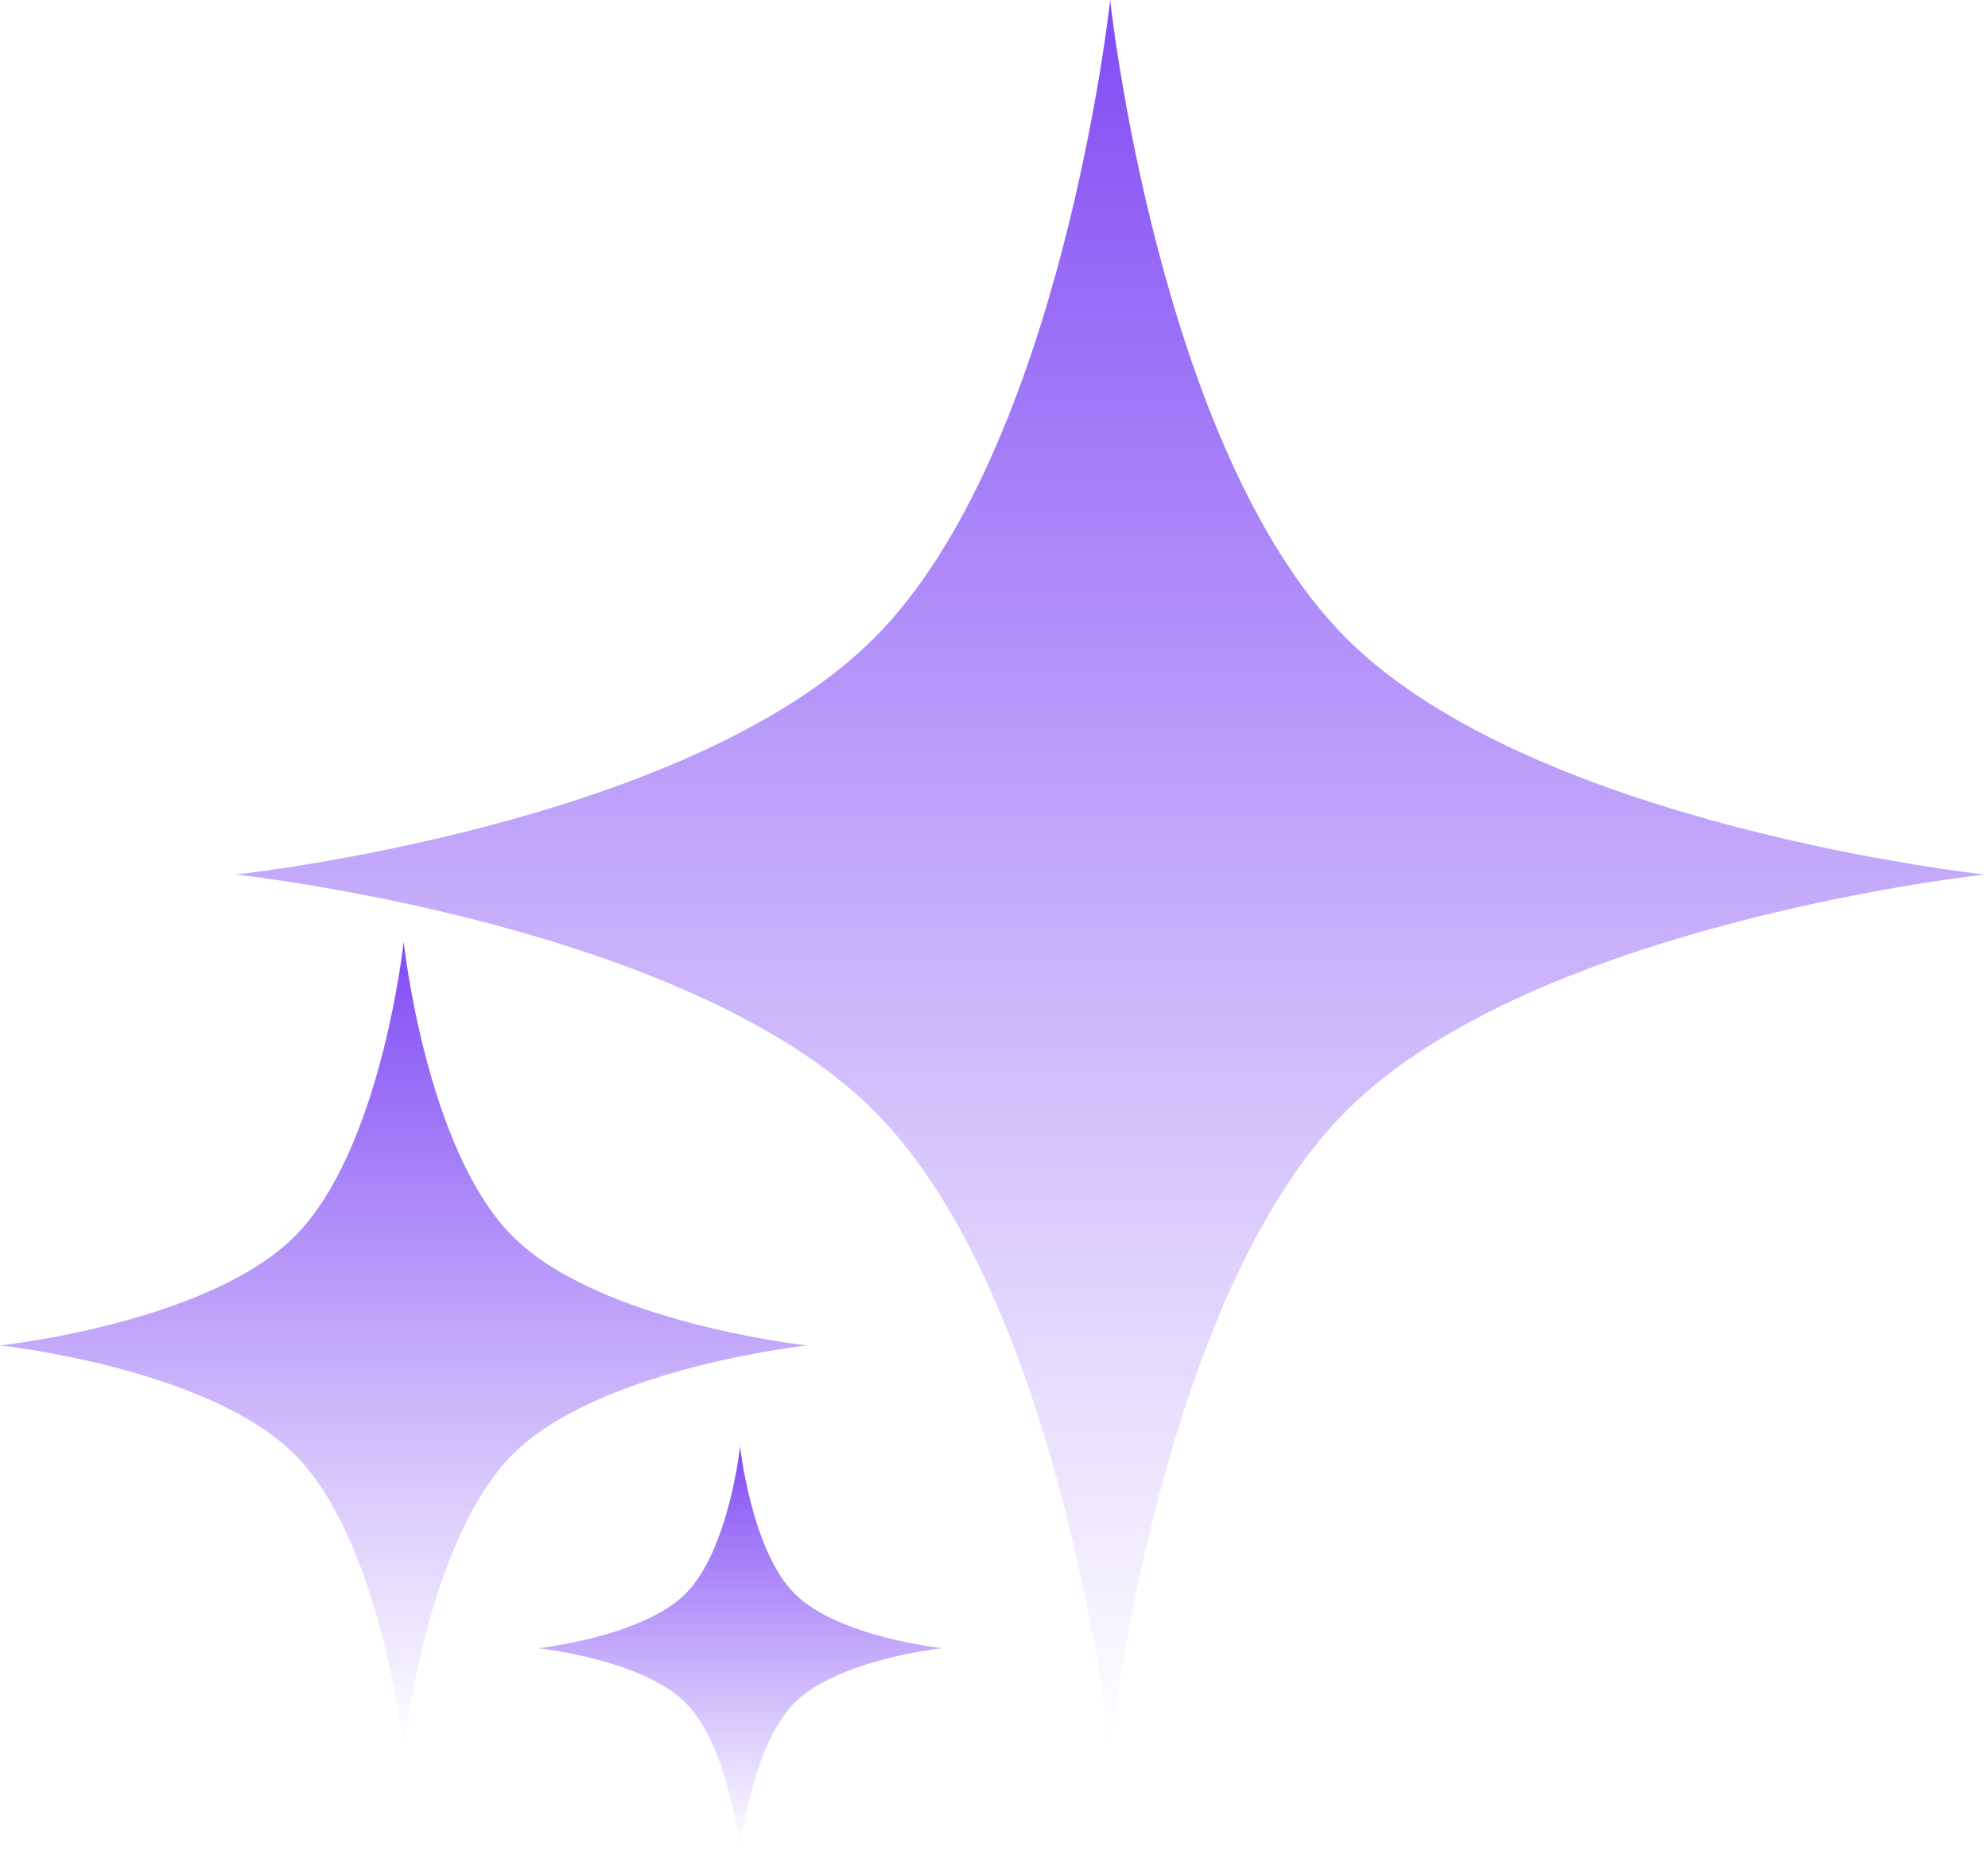 <svg width="35" height="33" viewBox="0 0 35 33" fill="none" xmlns="http://www.w3.org/2000/svg">
<g id="Group 12">
<path id="Star 1" d="M19.545 0C19.545 0 20.395 7.93 23.704 11.24C27.014 14.55 34.944 15.399 34.944 15.399C34.944 15.399 27.014 16.249 23.704 19.558C20.395 22.868 19.545 30.798 19.545 30.798C19.545 30.798 18.696 22.868 15.386 19.558C12.077 16.249 4.146 15.399 4.146 15.399C4.146 15.399 12.077 14.55 15.386 11.24C18.696 7.93 19.545 0 19.545 0Z" fill="url(#paint0_linear_1396_1565)"/>
<path id="Star 2" d="M7.107 16.583C7.107 16.583 7.499 20.244 9.027 21.771C10.554 23.299 14.215 23.691 14.215 23.691C14.215 23.691 10.554 24.083 9.027 25.61C7.499 27.138 7.107 30.798 7.107 30.798C7.107 30.798 6.715 27.138 5.188 25.61C3.66 24.083 0 23.691 0 23.691C0 23.691 3.66 23.299 5.188 21.771C6.715 20.244 7.107 16.583 7.107 16.583Z" fill="url(#paint1_linear_1396_1565)"/>
<path id="Star 3" d="M13.03 25.468C13.03 25.468 13.226 27.298 13.99 28.062C14.754 28.826 16.584 29.022 16.584 29.022C16.584 29.022 14.754 29.218 13.99 29.982C13.226 30.745 13.03 32.576 13.03 32.576C13.03 32.576 12.834 30.745 12.07 29.982C11.306 29.218 9.476 29.022 9.476 29.022C9.476 29.022 11.306 28.826 12.07 28.062C12.834 27.298 13.03 25.468 13.03 25.468Z" fill="url(#paint2_linear_1396_1565)"/>
</g>
<defs>
<linearGradient id="paint0_linear_1396_1565" x1="19.545" y1="0" x2="19.545" y2="30.798" gradientUnits="userSpaceOnUse">
<stop stop-color="#814BF4"/>
<stop offset="1" stop-color="#8E5CF7" stop-opacity="0"/>
</linearGradient>
<linearGradient id="paint1_linear_1396_1565" x1="7.107" y1="16.583" x2="7.107" y2="30.798" gradientUnits="userSpaceOnUse">
<stop stop-color="#814BF4"/>
<stop offset="1" stop-color="#8E5CF7" stop-opacity="0"/>
</linearGradient>
<linearGradient id="paint2_linear_1396_1565" x1="13.03" y1="25.468" x2="13.03" y2="32.576" gradientUnits="userSpaceOnUse">
<stop stop-color="#814BF4"/>
<stop offset="1" stop-color="#8E5CF7" stop-opacity="0"/>
</linearGradient>
</defs>
</svg>

